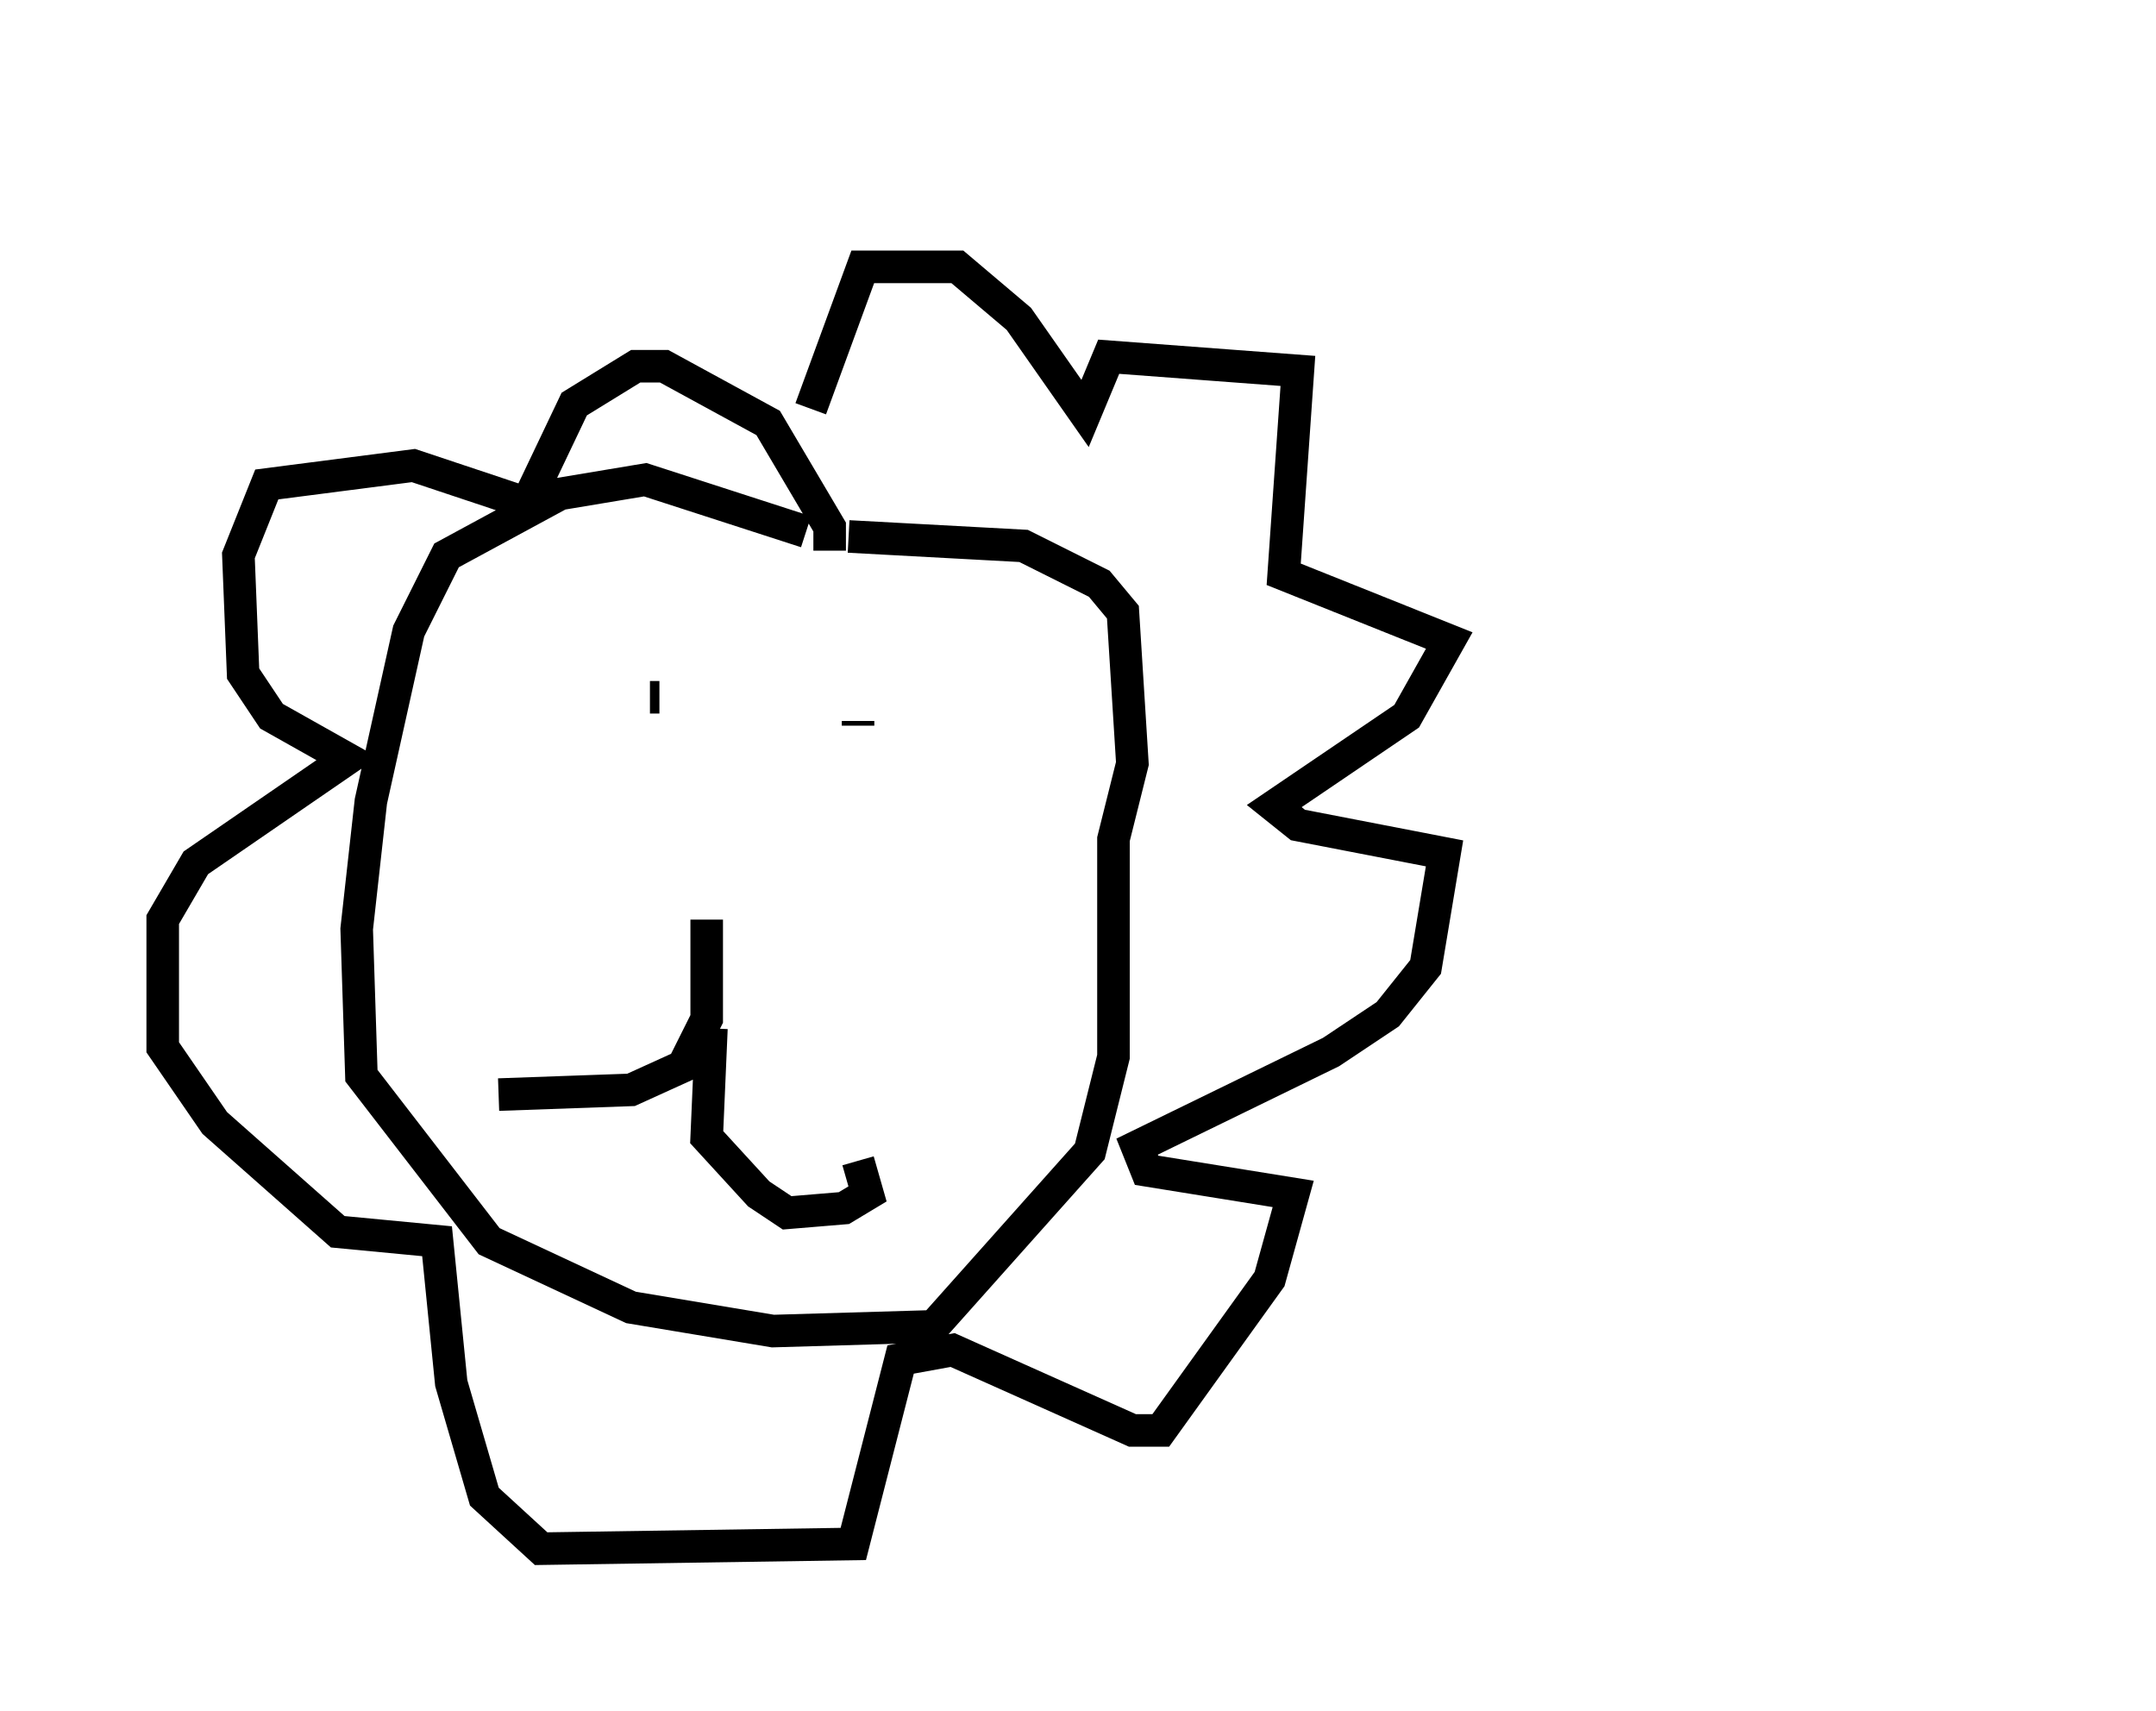 <?xml version="1.0" encoding="utf-8" ?>
<svg baseProfile="full" height="52.559" version="1.1" width="66.212" xmlns="http://www.w3.org/2000/svg" xmlns:ev="http://www.w3.org/2001/xml-events" xmlns:xlink="http://www.w3.org/1999/xlink"><defs /><rect fill="white" height="52.559" width="66.212" x="0" y="0" /><path d="M25.19, 18.218 m-0.436, -1.888 l-4.939, -1.598 -2.615, 0.436 l-3.486, 1.888 -1.162, 2.324 l-1.162, 5.229 -0.436, 3.922 l0.145, 4.503 3.922, 5.084 l4.358, 2.034 4.358, 0.726 l4.939, -0.145 4.793, -5.374 l0.726, -2.905 0.0, -6.682 l0.581, -2.324 -0.291, -4.648 l-0.726, -0.872 -2.324, -1.162 l-5.374, -0.291 m-5.955, 5.084 l0.0, 0.0 m0.145, -0.145 l-0.291, 0.0 m6.391, 0.872 l0.0, -0.145 m-4.648, 6.101 l0.0, 3.05 -0.726, 1.453 l-1.598, 0.726 -4.067, 0.145 m6.536, -2.034 l-0.145, 3.341 1.598, 1.743 l0.872, 0.581 1.743, -0.145 l0.726, -0.436 -0.291, -1.017 m-0.872, -18.737 l0.0, -0.726 -1.888, -3.196 l-3.196, -1.743 -0.872, 0.0 l-1.888, 1.162 -1.453, 3.05 l-3.486, -1.162 -4.503, 0.581 l-0.872, 2.179 0.145, 3.631 l0.872, 1.307 2.324, 1.307 l-4.648, 3.196 -1.017, 1.743 l0.0, 3.922 1.598, 2.324 l3.777, 3.341 3.05, 0.291 l0.436, 4.358 1.017, 3.486 l1.743, 1.598 9.587, -0.145 l1.453, -5.665 1.598, -0.291 l5.52, 2.469 0.872, 0.0 l3.341, -4.648 0.726, -2.615 l-4.503, -0.726 -0.291, -0.726 l5.955, -2.905 1.743, -1.162 l1.162, -1.453 0.581, -3.486 l-4.503, -0.872 -0.726, -0.581 l4.067, -2.76 1.307, -2.324 l-5.084, -2.034 0.436, -6.246 l-5.81, -0.436 -0.726, 1.743 l-2.034, -2.905 -1.888, -1.598 l-2.905, 0.0 -1.598, 4.358 m36.313, -7.553 " fill="none" stroke="black" stroke-width="1" /></svg>